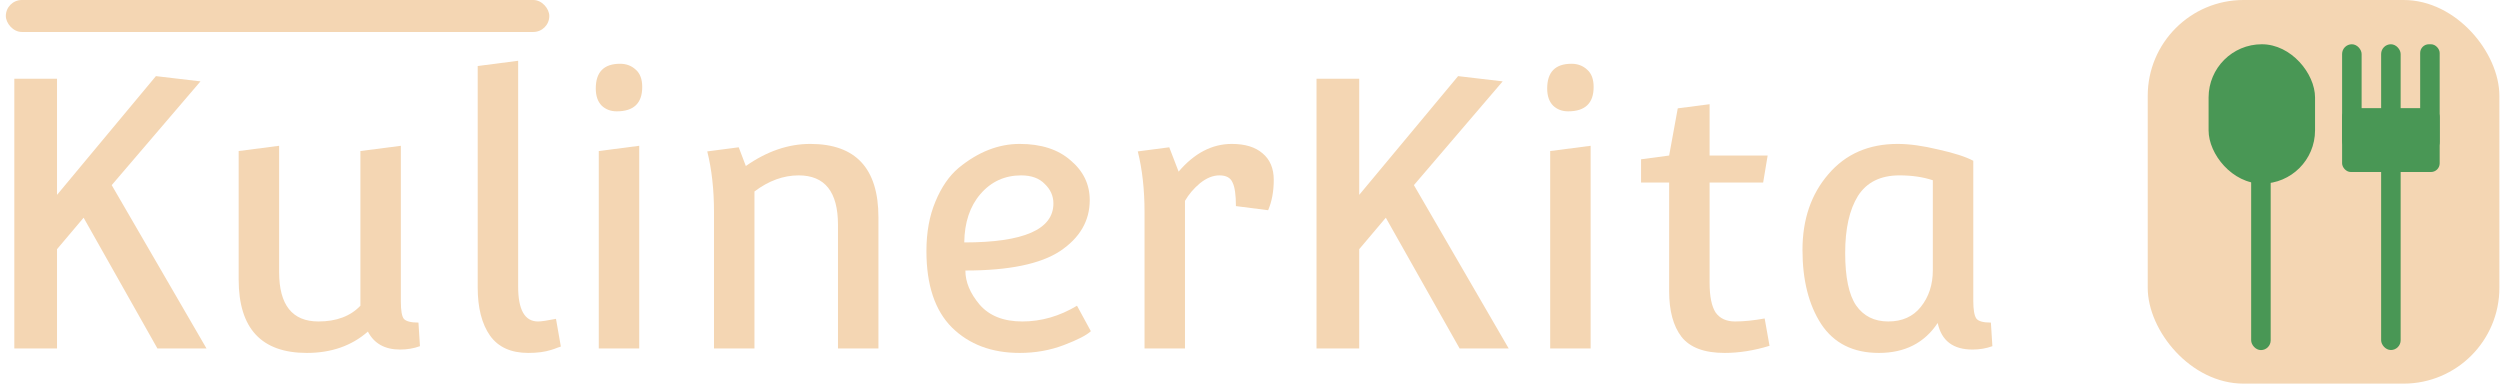 <svg width="287" height="45" viewBox="0 0 287 45" fill="none" xmlns="http://www.w3.org/2000/svg">
<path d="M1.644 40V9.04H6.546V22.37L17.898 8.739L23.015 9.341L12.824 21.252L23.703 40H18.07L9.599 24.993L6.546 28.605V40H1.644Z" fill="#F4D6B3"/>
<path d="M46.018 16.737V34.625C46.018 35.657 46.133 36.316 46.362 36.603C46.62 36.89 47.179 37.033 48.039 37.033L48.211 39.742C47.494 40 46.734 40.129 45.932 40.129C44.183 40.129 42.95 39.441 42.234 38.065C40.37 39.699 38.034 40.516 35.225 40.516C30.008 40.516 27.399 37.707 27.399 32.088V17.339L32.043 16.737V31.228C32.043 35.012 33.548 36.904 36.558 36.904C38.622 36.904 40.227 36.302 41.374 35.098V17.339L46.018 16.737Z" fill="#F4D6B3"/>
<path d="M54.84 7.578L59.484 6.976V32.905C59.484 35.571 60.243 36.904 61.763 36.904C62.136 36.904 62.824 36.804 63.827 36.603L64.386 39.785C64.357 39.785 64.228 39.828 63.999 39.914C63.798 40 63.554 40.086 63.268 40.172C62.551 40.401 61.677 40.516 60.645 40.516C58.667 40.516 57.205 39.857 56.259 38.538C55.313 37.191 54.84 35.342 54.84 32.991V7.578Z" fill="#F4D6B3"/>
<path d="M71.19 7.32C71.907 7.32 72.509 7.549 72.996 8.008C73.484 8.438 73.727 9.097 73.727 9.986C73.727 11.849 72.753 12.781 70.803 12.781C70.115 12.781 69.542 12.566 69.083 12.136C68.625 11.677 68.395 11.018 68.395 10.158C68.395 8.266 69.327 7.32 71.19 7.32ZM68.739 40V17.339L73.383 16.737V40H68.739Z" fill="#F4D6B3"/>
<path d="M81.967 24.348C81.967 21.768 81.709 19.446 81.193 17.382L84.805 16.909L85.622 19.059C88.03 17.368 90.495 16.522 93.018 16.522C98.235 16.522 100.844 19.331 100.844 24.95V40H96.2V25.81C96.2 22.026 94.695 20.134 91.685 20.134C89.936 20.134 88.245 20.75 86.611 21.983V40H81.967V24.348Z" fill="#F4D6B3"/>
<path d="M123.64 35.098L125.231 38.022C124.743 38.481 123.712 39.011 122.135 39.613C120.558 40.215 118.867 40.516 117.061 40.516C113.85 40.516 111.256 39.541 109.278 37.592C107.329 35.643 106.354 32.719 106.354 28.82C106.354 26.67 106.698 24.778 107.386 23.144C108.074 21.481 108.963 20.191 110.052 19.274C112.288 17.439 114.624 16.522 117.061 16.522C119.526 16.522 121.476 17.153 122.909 18.414C124.371 19.647 125.102 21.166 125.102 22.972C125.102 25.351 123.97 27.301 121.705 28.82C119.44 30.311 115.814 31.056 110.826 31.056C110.826 32.375 111.371 33.679 112.46 34.969C113.578 36.259 115.212 36.904 117.362 36.904C119.541 36.904 121.633 36.302 123.64 35.098ZM120.931 23.359C120.931 22.499 120.601 21.754 119.942 21.123C119.311 20.464 118.408 20.134 117.233 20.134C115.341 20.134 113.779 20.851 112.546 22.284C111.342 23.689 110.726 25.538 110.697 27.831C117.52 27.831 120.931 26.34 120.931 23.359Z" fill="#F4D6B3"/>
<path d="M131.392 24.348C131.392 21.768 131.134 19.446 130.618 17.382L134.23 16.909L135.305 19.704C137.111 17.583 139.146 16.522 141.411 16.522C142.93 16.522 144.105 16.88 144.937 17.597C145.797 18.314 146.227 19.331 146.227 20.65C146.227 21.969 146.012 23.13 145.582 24.133L141.884 23.66C141.884 22.37 141.755 21.467 141.497 20.951C141.267 20.406 140.766 20.134 139.992 20.134C139.246 20.134 138.501 20.435 137.756 21.037C137.039 21.639 136.466 22.313 136.036 23.058V40H131.392V24.348Z" fill="#F4D6B3"/>
<path d="M151.136 40V9.04H156.038V22.37L167.39 8.739L172.507 9.341L162.316 21.252L173.195 40H167.562L159.091 24.993L156.038 28.605V40H151.136Z" fill="#F4D6B3"/>
<path d="M180.412 7.32C181.129 7.32 181.731 7.549 182.218 8.008C182.705 8.438 182.949 9.097 182.949 9.986C182.949 11.849 181.974 12.781 180.025 12.781C179.337 12.781 178.764 12.566 178.305 12.136C177.846 11.677 177.617 11.018 177.617 10.158C177.617 8.266 178.549 7.32 180.412 7.32ZM177.961 40V17.339L182.605 16.737V40H177.961Z" fill="#F4D6B3"/>
<path d="M192.607 12.437L196.262 11.964V17.855H202.927L202.411 20.951H196.262V32.475C196.262 34.023 196.492 35.155 196.95 35.872C197.438 36.56 198.183 36.904 199.186 36.904C200.19 36.904 201.322 36.789 202.583 36.56L203.142 39.699C201.365 40.244 199.645 40.516 197.982 40.516C195.66 40.516 194.012 39.9 193.037 38.667C192.091 37.434 191.618 35.686 191.618 33.421V20.951H188.393V18.285L191.618 17.855L192.607 12.437Z" fill="#F4D6B3"/>
<path d="M226.533 18.457V34.539C226.533 35.542 226.648 36.216 226.877 36.56C227.106 36.875 227.665 37.033 228.554 37.033L228.726 39.742C228.009 40 227.25 40.129 226.447 40.129C224.211 40.129 222.878 39.111 222.448 37.076C220.929 39.369 218.678 40.516 215.697 40.516C212.744 40.516 210.537 39.412 209.075 37.205C207.642 34.998 206.925 32.16 206.925 28.691C206.925 25.194 207.914 22.298 209.892 20.005C211.87 17.683 214.522 16.522 217.847 16.522C219.194 16.522 220.757 16.737 222.534 17.167C224.34 17.568 225.673 17.998 226.533 18.457ZM211.827 29.035C211.827 31.816 212.243 33.822 213.074 35.055C213.934 36.288 215.167 36.904 216.772 36.904C218.377 36.904 219.624 36.345 220.513 35.227C221.43 34.08 221.889 32.676 221.889 31.013V20.693C220.771 20.32 219.495 20.134 218.062 20.134C215.883 20.134 214.292 20.922 213.289 22.499C212.314 24.076 211.827 26.254 211.827 29.035Z" fill="#F4D6B3"/>
<rect x="246.559" width="40.37" height="44.04" rx="11" fill="#F4D6B3"/>
<rect x="258.434" y="15.747" width="2.241" height="24.443" rx="1.12" fill="#499755"/>
<rect x="253.546" y="5.081" width="12.221" height="15.999" rx="6.111" fill="#499755"/>
<rect x="273.354" y="15.739" width="2.241" height="24.443" rx="1.12" fill="#499755"/>
<rect x="268.873" y="5.081" width="2.241" height="12.221" rx="1.12" fill="#499755"/>
<rect x="273.354" y="5.081" width="2.241" height="9.777" rx="1.12" fill="#499755"/>
<rect x="277.835" y="5.081" width="2.241" height="12.221" rx="1" fill="#499755"/>
<rect x="268.873" y="12.414" width="11.203" height="7.333" rx="1" fill="#499755"/>
<rect x="0.67" width="62.39" height="3.67" rx="1.835" fill="#F4D6B3"/>
</svg>
